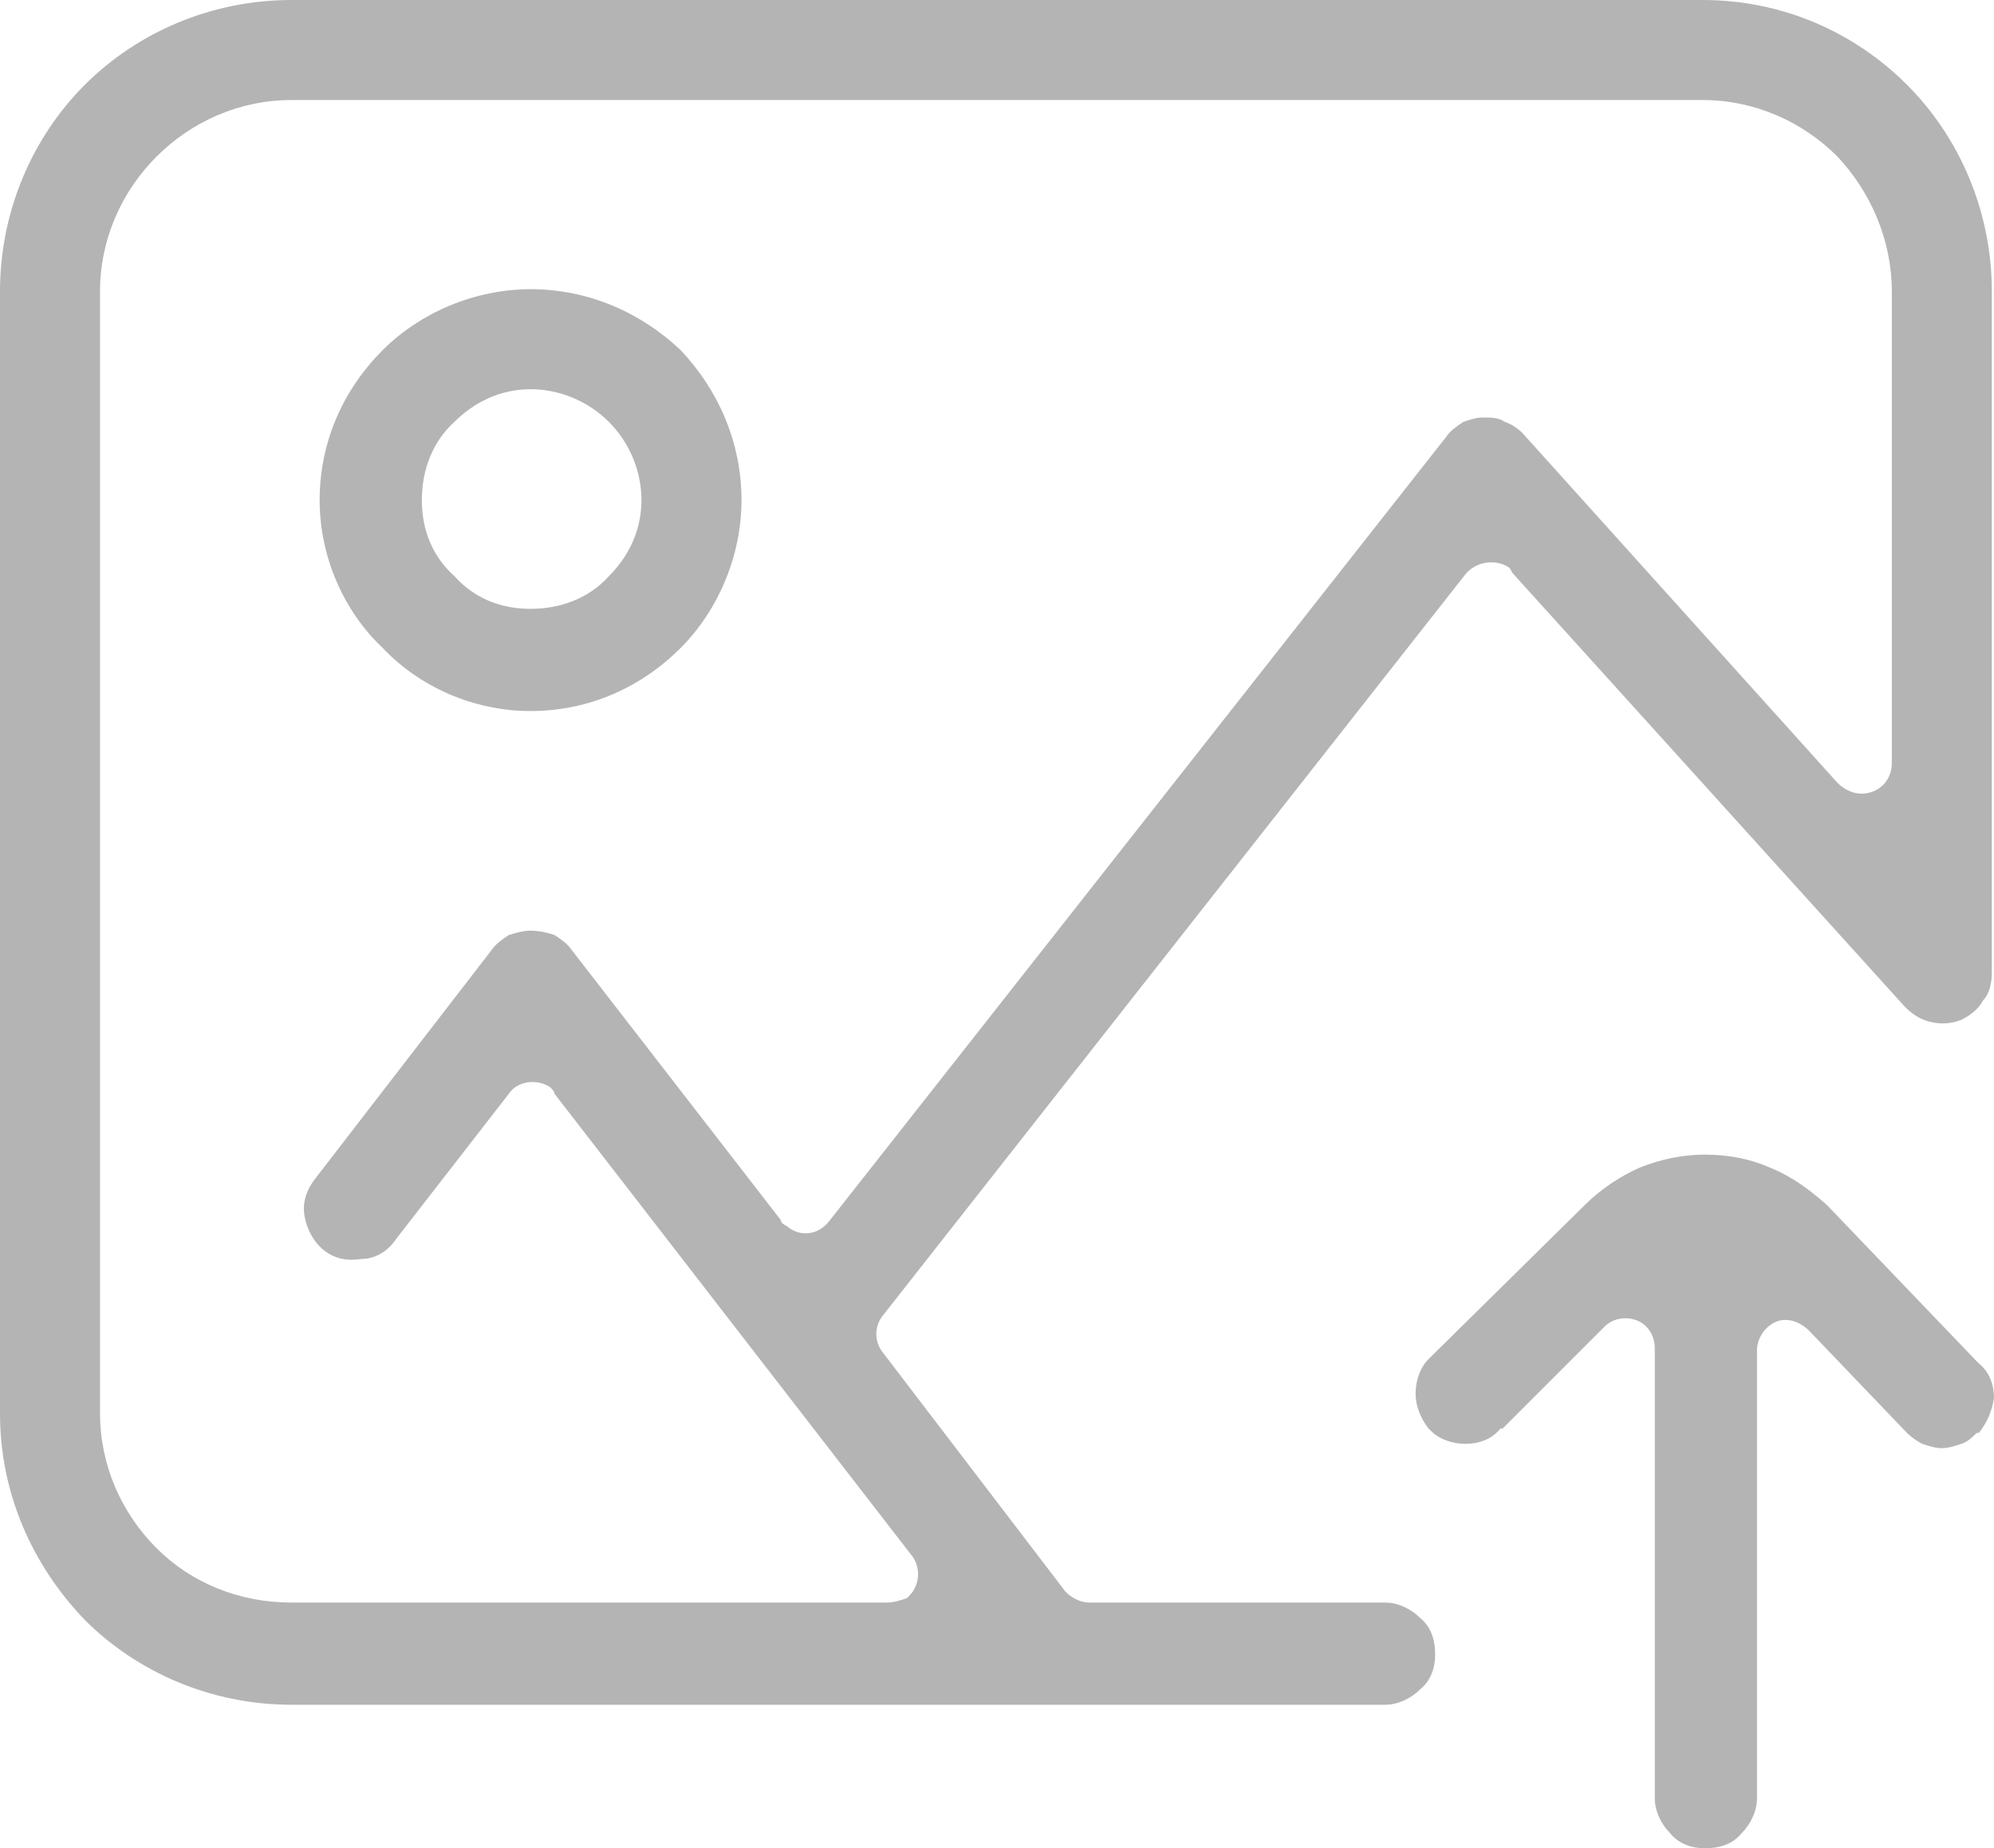 <?xml version="1.0" encoding="UTF-8"?>
<!DOCTYPE svg PUBLIC "-//W3C//DTD SVG 1.1//EN" "http://www.w3.org/Graphics/SVG/1.1/DTD/svg11.dtd">
<!-- Creator: CorelDRAW X8 -->
<svg xmlns="http://www.w3.org/2000/svg" xml:space="preserve" width="0.917in" height="0.85in" version="1.1" style="shape-rendering:geometricPrecision; text-rendering:geometricPrecision; image-rendering:optimizeQuality; fill-rule:evenodd; clip-rule:evenodd"
viewBox="0 0 917 850"
 xmlns:xlink="http://www.w3.org/1999/xlink">
 <defs>
  <style type="text/css">
   <![CDATA[
    .fil0 {fill:#B4B4B4}
   ]]>
  </style>
 </defs>
 <g id="Layer_x0020_1">
  <path class="fil0" d="M783 0l-649 0c-37,0 -71,15 -95,39 -24,24 -39,58 -39,95l0 516c0,37 15,70 39,95 24,24 58,39 95,39l503 0c6,0 12,-3 16,-7 5,-4 7,-10 7,-16 0,-7 -2,-13 -7,-17 -4,-4 -10,-7 -16,-7l0 0 -136 0c-4,0 -8,-2 -11,-5l-84 -110c-4,-5 -4,-12 0,-17l0 0 268 -341c5,-6 14,-7 20,-3 1,1 1,2 2,3l180 199c3,3 7,6 12,7 4,1 9,1 14,-1 4,-2 8,-5 10,-9 3,-3 4,-8 4,-13l0 -313c0,-37 -15,-71 -39,-95 -24,-24 -57,-39 -94,-39zm57 554l0 0c-8,-7 -16,-13 -26,-17 -9,-4 -19,-6 -30,-6 -10,0 -20,2 -30,6 -9,4 -18,10 -25,17l-71 70 0 0 -1 1c-4,4 -6,10 -6,16 0,5 2,11 6,16 0,0 1,1 1,1 4,4 10,6 16,6 6,0 12,-2 16,-7l0 0 1 0 47 -47c5,-5 14,-5 19,0 3,3 4,7 4,10l0 0 0 207c0,6 3,12 7,16 4,5 10,7 16,7 7,0 13,-2 17,-7 4,-4 7,-10 7,-16l0 -206c0,-7 6,-14 13,-14 4,0 8,2 11,5l45 47 0 0c2,2 5,4 7,5 3,1 6,2 9,2 3,0 6,-1 9,-2 3,-1 5,-3 7,-5l0 0 1 0c4,-5 6,-10 7,-16 0,-6 -2,-12 -7,-16l0 0 -1 -1 -69 -72zm-596 -421c-26,0 -51,11 -68,28 -18,18 -29,42 -29,69 0,26 11,51 29,68 17,18 42,29 68,29 27,0 51,-11 69,-29 17,-17 28,-42 28,-68 0,-27 -11,-51 -28,-69 -18,-17 -42,-28 -69,-28zm0 147c-14,0 -26,-5 -35,-15 -10,-9 -15,-21 -15,-35 0,-14 5,-27 15,-36 9,-9 21,-15 35,-15 14,0 27,6 36,15 9,9 15,22 15,36 0,14 -6,26 -15,35 -9,10 -22,15 -36,15zm601 80l-145 -161c-2,-2 -5,-4 -8,-5 -3,-2 -6,-2 -10,-2l0 0c-3,0 -6,1 -9,2 -3,2 -6,4 -8,7l-284 361c-5,6 -13,7 -19,2 -2,-1 -3,-2 -3,-3l-96 -124c-2,-3 -5,-5 -8,-7 -3,-1 -7,-2 -11,-2l0 0 0 0c-3,0 -7,1 -10,2 -3,2 -6,4 -8,7l-81 105c-4,5 -6,11 -5,17 1,6 4,12 9,16 5,4 11,5 17,4 6,0 12,-3 16,-9l52 -67c4,-6 13,-7 19,-3 1,1 2,2 2,3l164 212c5,6 4,15 -2,20 -3,1 -6,2 -9,2l0 0 -274 0c-24,0 -46,-9 -62,-25 -16,-16 -26,-38 -26,-62l0 -516c0,-24 10,-46 26,-62 16,-16 38,-26 62,-26l649 0c24,0 46,10 62,26 15,16 25,38 25,62l0 217c0,8 -6,14 -14,14 -4,0 -8,-2 -11,-5z"/>
 </g>
</svg>
